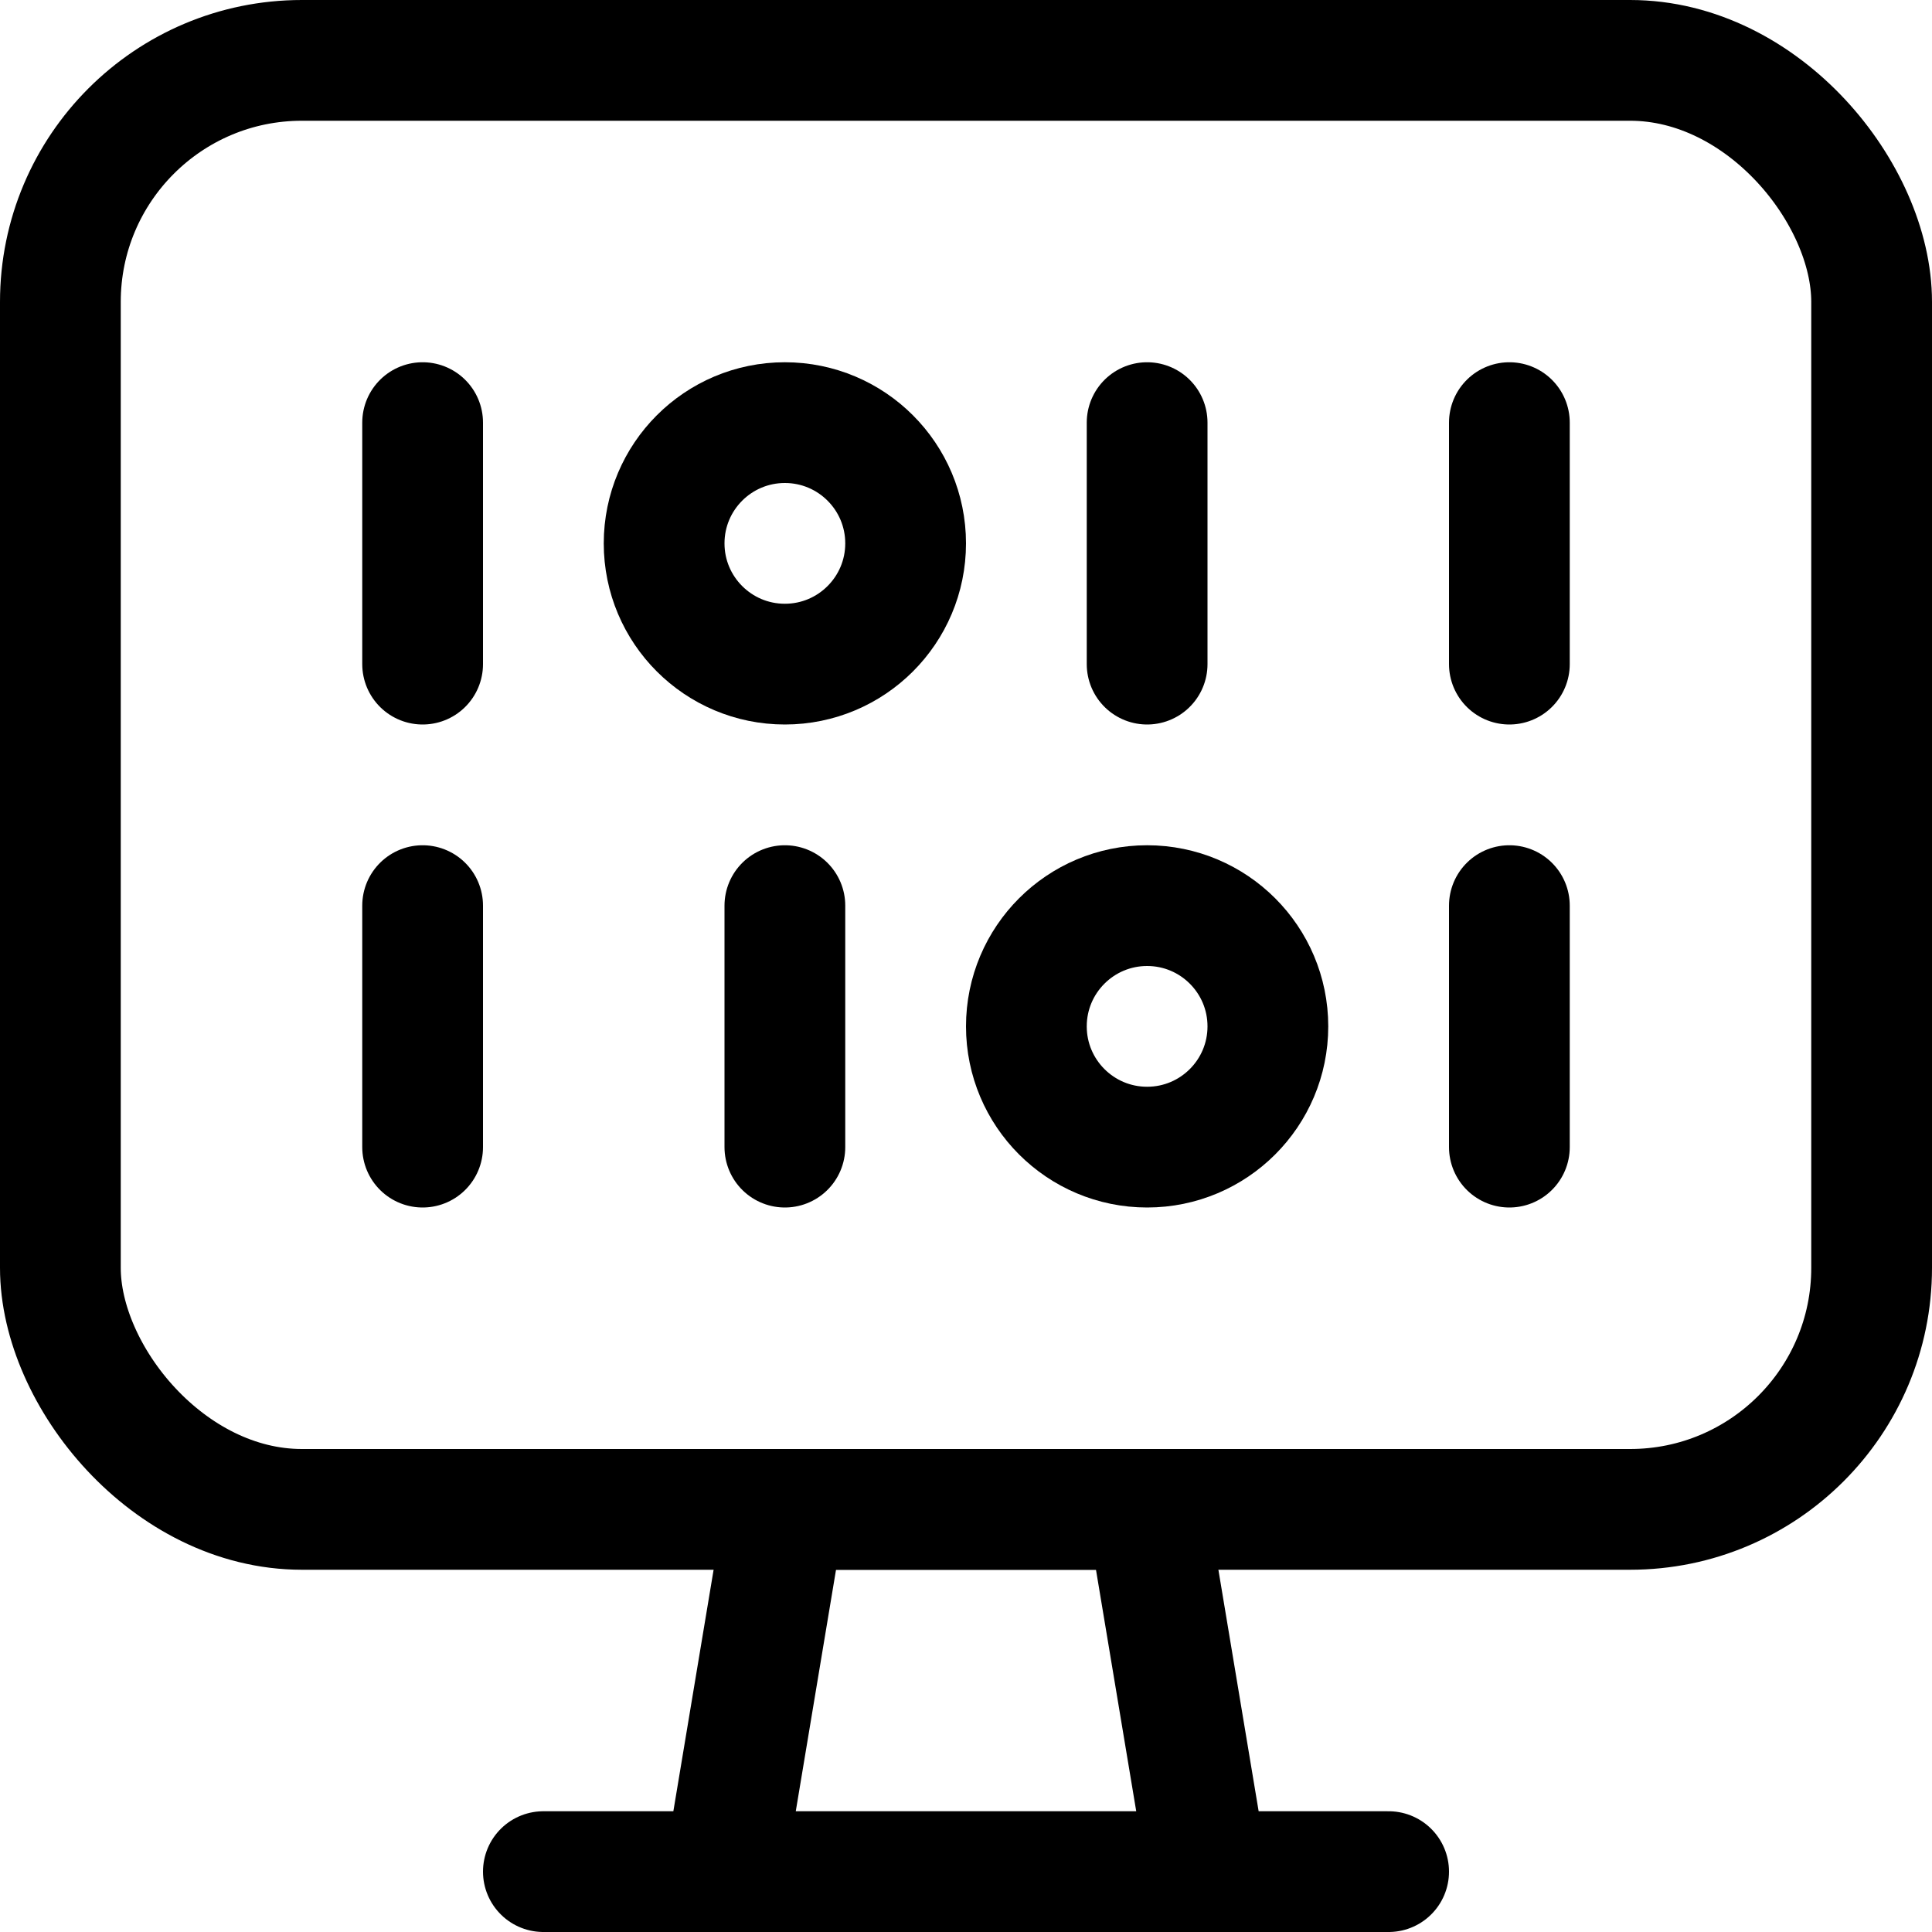 <svg xmlns="http://www.w3.org/2000/svg" viewBox="0 0 24 24" width="24" height="24"><defs><style>.a{fill:none;stroke:#000;stroke-linecap:round;stroke-linejoin:round;stroke-width:1.5px}</style></defs><title>programming-monitor</title><path class="a" d="M15 23.25H9l.75-4.5h4.5l.75 4.5zm-8.25 0h10.5"/><rect class="a" x=".75" y=".75" width="22.5" height="18" rx="3" ry="3"/><path class="a" d="M5.25 5.25v3m9-3v3m4.5-3v3m0 3v3m-9-3v3m-4.5-3v3"/><circle class="a" cx="9.75" cy="6.75" r="1.5"/><circle class="a" cx="14.25" cy="12.75" r="1.5"/></svg>